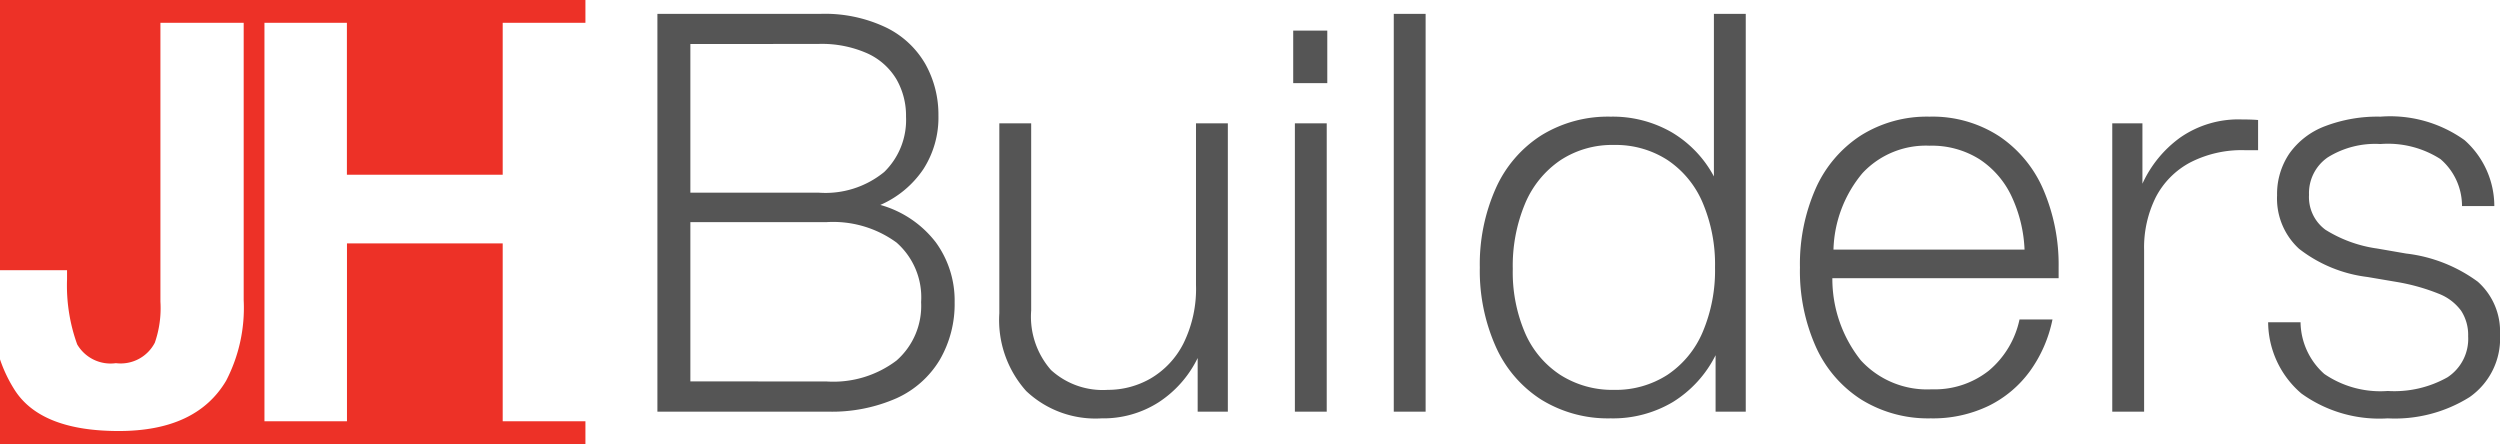 <?xml version="1.0" encoding="UTF-8"?>
<svg xmlns="http://www.w3.org/2000/svg" width="134.24" height="23.847" viewBox="0 0 134.24 23.847">
  <g id="logo" transform="translate(-152.107 -41.896)">
    <path id="Builders" d="M13.92-11.1A5.68,5.68,0,0,1,16.9-9.09,5.308,5.308,0,0,1,17.91-5.88a5.953,5.953,0,0,1-.8,3.1A5.2,5.2,0,0,1,14.79-.72,8.612,8.612,0,0,1,11.1,0H1.95V-21.36h8.76a7.632,7.632,0,0,1,3.525.735,4.9,4.9,0,0,1,2.115,1.98,5.567,5.567,0,0,1,.69,2.745,5.116,5.116,0,0,1-.81,2.88A5.37,5.37,0,0,1,13.92-11.1ZM3.72-19.74v7.98h6.87a4.976,4.976,0,0,0,3.54-1.11,3.9,3.9,0,0,0,1.17-2.97,3.923,3.923,0,0,0-.51-2,3.5,3.5,0,0,0-1.56-1.395,6.031,6.031,0,0,0-2.64-.51ZM11.04-1.62a5.617,5.617,0,0,0,3.75-1.125A3.9,3.9,0,0,0,16.11-5.88a3.914,3.914,0,0,0-1.32-3.2,5.774,5.774,0,0,0-3.78-1.095H3.72v8.55ZM30.87-15.48h1.71V0H30.96V-2.88A5.93,5.93,0,0,1,28.875-.51,5.505,5.505,0,0,1,25.8.36a5.411,5.411,0,0,1-4.05-1.47,5.71,5.71,0,0,1-1.44-4.17v-10.2h1.71V-5.43a4.339,4.339,0,0,0,1.065,3.195A4.12,4.12,0,0,0,26.13-1.17a4.594,4.594,0,0,0,2.31-.615A4.564,4.564,0,0,0,30.195-3.66a6.616,6.616,0,0,0,.675-3.15Zm7.05-2.16H36.09v-2.82h1.83ZM37.89,0H36.18V-15.48h1.71ZM43.2,0H41.49V-21.36H43.2ZM58.68-21.36h1.71V0H58.77V-3.03A6.228,6.228,0,0,1,56.49-.525,6.287,6.287,0,0,1,53.13.36,6.814,6.814,0,0,1,49.41-.645a6.517,6.517,0,0,1-2.445-2.85A9.993,9.993,0,0,1,46.11-7.74a9.993,9.993,0,0,1,.855-4.245,6.517,6.517,0,0,1,2.445-2.85,6.814,6.814,0,0,1,3.72-1.005,6.347,6.347,0,0,1,3.285.84,6.084,6.084,0,0,1,2.265,2.37ZM53.31-1.17a5.116,5.116,0,0,0,2.88-.81,5.19,5.19,0,0,0,1.89-2.3,8.467,8.467,0,0,0,.66-3.465,8.467,8.467,0,0,0-.66-3.465,5.19,5.19,0,0,0-1.89-2.3,5.116,5.116,0,0,0-2.88-.81,5.048,5.048,0,0,0-2.88.825,5.276,5.276,0,0,0-1.89,2.325,8.655,8.655,0,0,0-.66,3.51,8.255,8.255,0,0,0,.66,3.435,5.119,5.119,0,0,0,1.89,2.25A5.187,5.187,0,0,0,53.31-1.17ZM70.32.36A6.814,6.814,0,0,1,66.6-.645,6.532,6.532,0,0,1,64.155-3.48,9.967,9.967,0,0,1,63.3-7.74a10.043,10.043,0,0,1,.84-4.23,6.568,6.568,0,0,1,2.415-2.85,6.664,6.664,0,0,1,3.7-1.02,6.561,6.561,0,0,1,3.765,1.065,6.567,6.567,0,0,1,2.37,2.9,10.214,10.214,0,0,1,.8,4.11v.6H65.04a7.023,7.023,0,0,0,1.53,4.41A4.823,4.823,0,0,0,70.38-1.2a4.678,4.678,0,0,0,3.06-1A4.909,4.909,0,0,0,75.09-4.95h1.77a7.167,7.167,0,0,1-1.2,2.76A6.028,6.028,0,0,1,73.44-.315,6.888,6.888,0,0,1,70.32.36ZM75.36-8.7a7.445,7.445,0,0,0-.705-2.88,4.827,4.827,0,0,0-1.725-1.98,4.8,4.8,0,0,0-2.67-.72,4.652,4.652,0,0,0-3.6,1.47A6.672,6.672,0,0,0,65.1-8.7Zm11.67-6.99q.54,0,.87.03v1.62h-.72a6.048,6.048,0,0,0-2.925.66,4.413,4.413,0,0,0-1.845,1.86,6.054,6.054,0,0,0-.63,2.85V0H80.07V-15.48h1.62v3.24a6.252,6.252,0,0,1,2.025-2.475A5.47,5.47,0,0,1,87.03-15.69ZM94.86.36A7.15,7.15,0,0,1,90.225-.975,5.075,5.075,0,0,1,88.44-4.8h1.74a3.783,3.783,0,0,0,1.275,2.775,5.323,5.323,0,0,0,3.405.915,5.819,5.819,0,0,0,3.21-.735A2.468,2.468,0,0,0,99.18-4.05a2.382,2.382,0,0,0-.375-1.365,2.7,2.7,0,0,0-1.2-.915,10.873,10.873,0,0,0-2.235-.63l-1.59-.27A7.438,7.438,0,0,1,90.1-8.745,3.661,3.661,0,0,1,88.92-11.61a3.874,3.874,0,0,1,.66-2.25,4.133,4.133,0,0,1,1.92-1.47,7.89,7.89,0,0,1,2.97-.51,6.853,6.853,0,0,1,4.515,1.26,4.737,4.737,0,0,1,1.6,3.54H98.85a3.317,3.317,0,0,0-1.155-2.52,5.22,5.22,0,0,0-3.225-.81,4.81,4.81,0,0,0-2.835.72,2.332,2.332,0,0,0-1,2.01,2.176,2.176,0,0,0,.885,1.875A7.07,7.07,0,0,0,94.29-8.76l1.56.27A8.069,8.069,0,0,1,99.7-6.975,3.569,3.569,0,0,1,100.89-4.14,3.833,3.833,0,0,1,99.255-.78,7.555,7.555,0,0,1,94.86.36Z" transform="translate(185.457 64)" fill="#555"></path>
    <path id="JH" d="M26.993,9.383V1.225h4.442V0H0V14.507H3.6V15a9.313,9.313,0,0,0,.544,3.491A2.075,2.075,0,0,0,6.224,19.5a2.062,2.062,0,0,0,2.09-1.1,5.675,5.675,0,0,0,.3-2.206V1.225h4.471V16.118a8.487,8.487,0,0,1-.943,4.326q-1.6,2.7-5.763,2.7T.8,20.96A7.573,7.573,0,0,1,0,19.294v4.552H31.435V22.622H26.993V13.07H18.631v9.552H14.2V1.225h4.427V9.383Z" transform="translate(152.107 41.896)" fill="#ed3127"></path>
  </g>
</svg>
